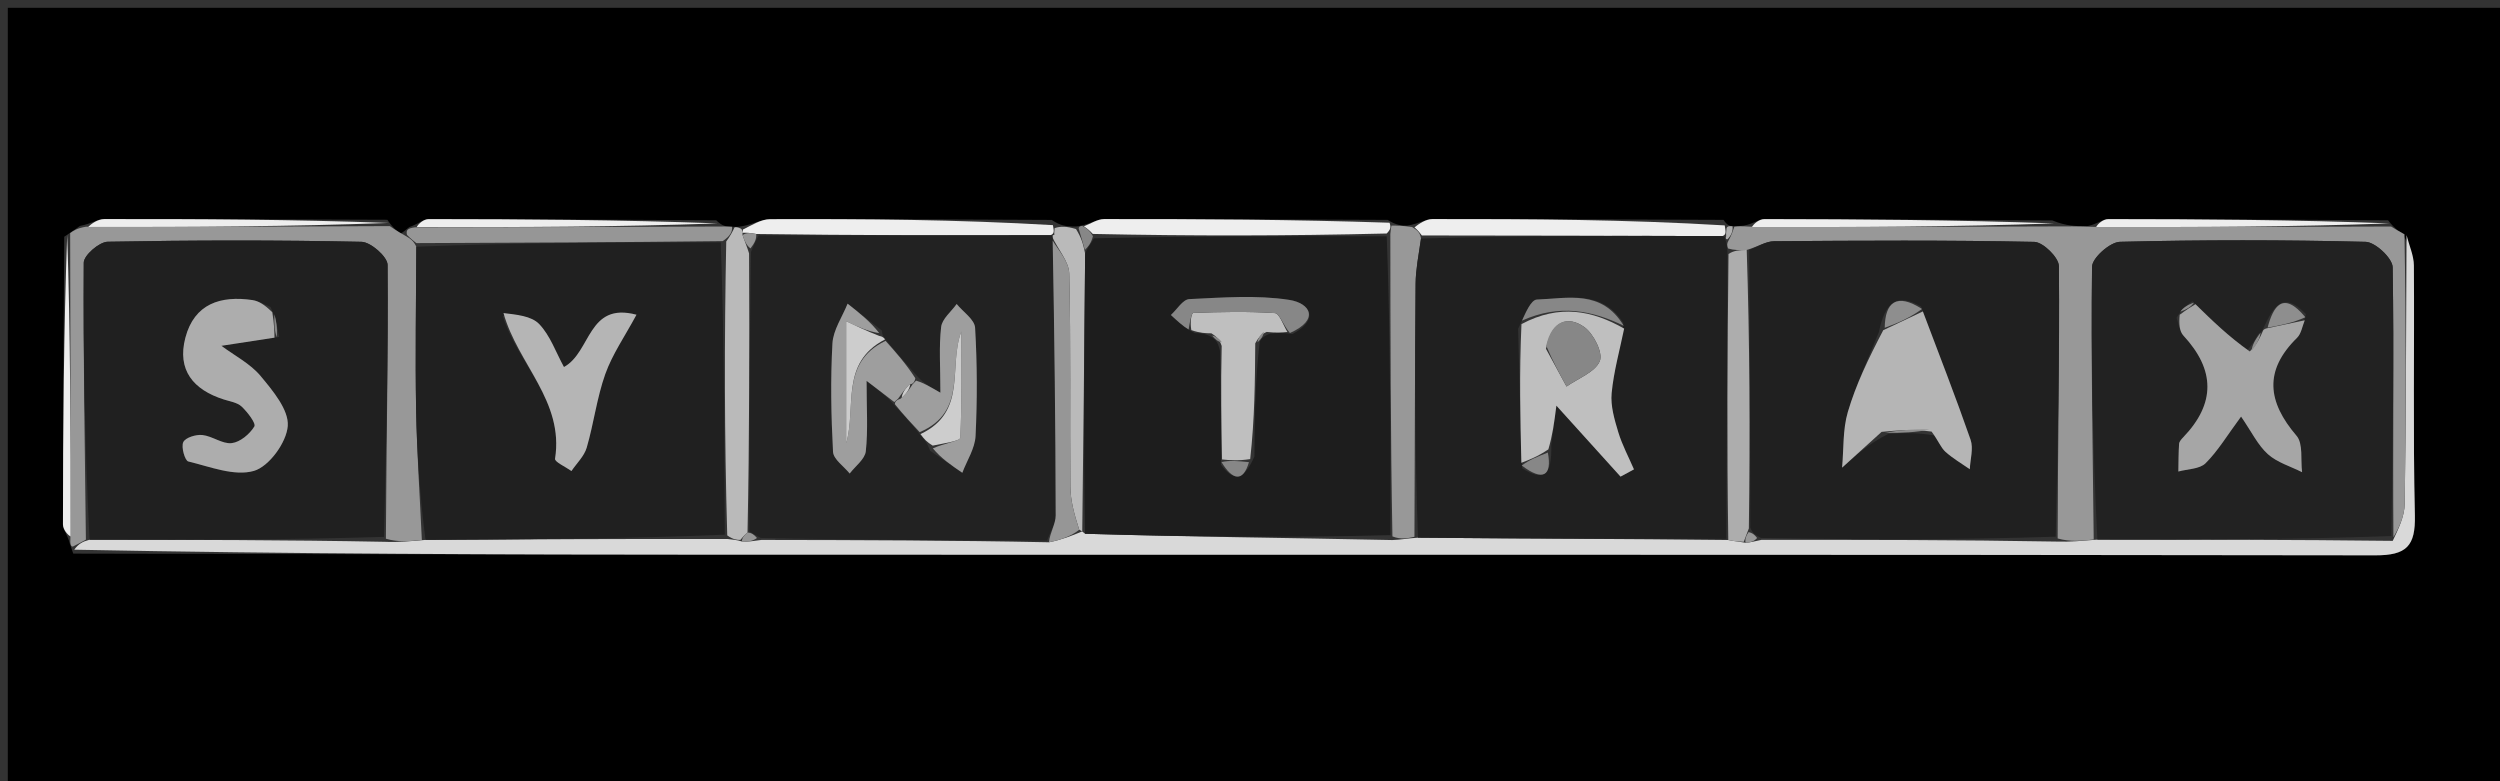 <svg version="1.1" id="Layer_1" xmlns="http://www.w3.org/2000/svg" xmlns:xlink="http://www.w3.org/1999/xlink" x="0px" y="0px"
	 width="100%" viewBox="0 0 320 100" enable-background="new 0 0 320 100" xml:space="preserve">
<rect x="0" y="0" width="320" height="100" fill="#333333" stroke="none"/>
<path fill="#000000" opacity="1" stroke="none" 
	d="
M219,101 
	C146,101 73.5,101 1,101 
	C1,67.667 1,34.333 1,1 
	C107.667,1 214.333,1 321,1 
	C321,34.333 321,67.667 321,101 
	C287.167,101 253.333,101 219,101 
M138.352,28.88 
	C138.352,28.88 137.986,29.037 137.253,28.986 
	C136.519,28.962 135.786,28.937 134.62,28.15 
	C122.605,28.1 110.59,28.015 98.576,28.055 
	C97.404,28.059 96.234,28.825 94.565,29.019 
	C94.385,29.046 94.205,29.072 93.378,28.972 
	C92.938,28.979 92.499,28.987 91.675,28.196 
	C79.41,28.132 67.145,28.053 54.881,28.046 
	C54.211,28.046 53.541,28.658 52.415,29.057 
	C52.128,29.225 51.96,29.473 51.291,29.903 
	C50.825,29.582 50.359,29.261 49.578,28.131 
	C37.503,28.088 25.428,28.025 13.353,28.043 
	C12.509,28.045 11.667,28.652 10.232,28.918 
	C9.815,29.225 9.398,29.532 8.22,30.302 
	C8.152,42.572 8.069,54.842 8.058,67.112 
	C8.058,67.789 8.661,68.467 8.944,69.602 
	C8.944,69.602 9.088,70.038 9.377,70.863 
	C37.009,70.911 64.641,70.993 92.273,71 
	C162.859,71.018 233.446,70.971 304.032,71.083 
	C308.042,71.089 309.194,69.901 309.104,65.961 
	C308.859,55.312 309.054,44.653 308.977,33.999 
	C308.967,32.694 308.365,31.393 307.502,29.886 
	C307.02,29.589 306.538,29.291 305.673,28.196 
	C293.738,28.132 281.803,28.052 269.868,28.047 
	C269.191,28.046 268.514,28.654 267.192,28.947 
	C265.849,28.958 264.506,28.969 262.706,28.215 
	C250.42,28.145 238.134,28.059 225.847,28.046 
	C225.159,28.046 224.469,28.649 223.185,28.879 
	C222.789,28.926 222.393,28.972 221.54,28.933 
	C221.54,28.933 221.077,28.886 220.614,28.143 
	C208.193,28.095 195.772,28.029 183.351,28.042 
	C182.498,28.043 181.645,28.642 180.125,28.878 
	C179.453,28.877 178.781,28.875 177.62,28.145 
	C165.52,28.097 153.421,28.029 141.322,28.043 
	C140.461,28.044 139.601,28.644 138.352,28.88 
z"/>
<path fill="#D9D9D9" opacity="1" stroke="none" 
	d="
M308.038,30.089 
	C308.365,31.393 308.967,32.694 308.977,33.999 
	C309.054,44.653 308.859,55.312 309.104,65.961 
	C309.194,69.901 308.042,71.089 304.032,71.083 
	C233.446,70.971 162.859,71.018 92.273,71 
	C64.641,70.993 37.009,70.911 9.498,70.36 
	C10.077,69.595 10.536,69.335 11.463,69.083 
	C24.288,69.099 36.645,69.107 49.246,69.352 
	C50.993,69.431 52.495,69.273 54.466,69.107 
	C67.559,69.033 80.184,68.966 93.127,68.992 
	C93.885,69.093 94.325,69.102 94.956,69.309 
	C95.76,69.378 96.373,69.249 97.456,69.112 
	C109.958,69.132 121.991,69.16 134.262,69.413 
	C135.836,69.11 137.172,68.582 138.503,68.03 
	C138.499,68.006 138.528,68.043 138.888,68.321 
	C152.148,68.72 165.049,68.842 178.208,69.127 
	C179.328,69.094 180.188,68.9 181.502,68.823 
	C194.96,68.952 207.964,68.965 221.221,69.124 
	C222.049,69.298 222.624,69.325 223.43,69.479 
	C224.103,69.442 224.544,69.278 225.455,69.105 
	C238.283,69.096 250.642,69.096 263.25,69.322 
	C264.997,69.385 266.496,69.222 268.464,69.071 
	C281.29,69.079 293.648,69.077 306.27,69.23 
	C306.977,67.746 307.782,66.112 307.806,64.467 
	C307.974,53.009 307.98,41.549 308.038,30.089 
z"/>
<path fill="#989898" opacity="1" stroke="none" 
	d="
M307.77,29.988 
	C307.98,41.549 307.974,53.009 307.806,64.467 
	C307.782,66.112 306.977,67.746 306.358,68.762 
	C306.262,56.828 306.447,45.515 306.262,34.208 
	C306.243,33.055 304.035,30.985 302.802,30.955 
	C292.323,30.693 281.831,30.692 271.352,30.952 
	C270.081,30.984 267.795,33.014 267.781,34.14 
	C267.64,45.778 267.869,57.419 267.995,69.06 
	C266.496,69.222 264.997,69.385 263.379,68.922 
	C263.401,56.884 263.633,45.47 263.54,34.058 
	C263.531,32.97 261.513,30.985 260.395,30.961 
	C249.298,30.73 238.194,30.792 227.093,30.876 
	C226.027,30.884 224.966,31.595 223.581,31.996 
	C222.615,32.025 221.971,32.038 221.191,31.804 
	C221.045,31.37 221.034,31.182 221.245,30.804 
	C221.644,30.082 221.82,29.55 221.997,29.019 
	C222.393,28.972 222.789,28.926 223.959,29.009 
	C237.543,29.085 250.353,29.033 263.163,28.98 
	C264.506,28.969 265.849,28.958 267.989,29.037 
	C281.209,29.083 293.633,29.039 306.056,28.994 
	C306.538,29.291 307.02,29.589 307.77,29.988 
z"/>
<path fill="#989898" opacity="1" stroke="none" 
	d="
M10.994,69.074 
	C10.536,69.335 10.077,69.595 9.353,69.947 
	C9.088,70.038 8.944,69.602 9.01,68.897 
	C9.044,55.408 9.013,42.624 8.981,29.839 
	C9.398,29.532 9.815,29.225 11.003,29.022 
	C24.481,29.064 37.187,29.002 49.894,28.941 
	C50.359,29.261 50.825,29.582 51.784,30.12 
	C52.616,30.597 52.956,30.858 53.286,31.579 
	C53.26,38.817 53.141,45.596 53.261,52.372 
	C53.359,57.955 53.741,63.534 53.997,69.115 
	C52.495,69.273 50.993,69.431 49.394,68.956 
	C49.453,56.85 49.7,45.375 49.612,33.904 
	C49.604,32.866 47.457,30.977 46.272,30.952 
	C35.446,30.722 24.612,30.74 13.785,30.943 
	C12.7,30.963 10.725,32.682 10.719,33.622 
	C10.644,45.438 10.856,57.256 10.994,69.074 
z"/>
<path fill="#989898" opacity="1" stroke="none" 
	d="
M181.049,68.705 
	C180.188,68.9 179.328,69.094 178.232,68.66 
	C177.987,55.455 177.976,42.878 177.964,29.94 
	C178.011,29.344 178.06,29.108 178.108,28.873 
	C178.781,28.875 179.453,28.877 180.721,29.054 
	C181.545,29.533 181.772,29.836 181.887,30.53 
	C181.573,32.713 181.212,34.505 181.197,36.3 
	C181.104,47.101 181.09,57.904 181.049,68.705 
z"/>
<path fill="#BABABA" opacity="1" stroke="none" 
	d="
M94.765,69.11 
	C94.325,69.102 93.885,69.093 93.087,68.531 
	C92.719,55.676 92.709,43.374 92.96,30.909 
	C93.49,30.197 93.758,29.647 94.026,29.098 
	C94.205,29.072 94.385,29.046 94.845,29.27 
	C95.126,29.521 95.011,29.787 95.046,30.093 
	C95.328,30.921 95.576,31.443 95.881,32.433 
	C95.932,44.606 95.924,56.311 95.682,68.147 
	C95.221,68.556 94.993,68.833 94.765,69.11 
z"/>
<path fill="#969696" opacity="1" stroke="none" 
	d="
M93.702,29.035 
	C93.758,29.647 93.49,30.197 92.514,30.861 
	C78.97,31.023 66.133,31.071 53.296,31.119 
	C52.956,30.858 52.616,30.597 52.094,30.069 
	C51.96,29.473 52.128,29.225 53.114,29.1 
	C66.563,29.093 79.311,29.043 92.06,28.994 
	C92.499,28.987 92.938,28.979 93.702,29.035 
z"/>
<path fill="#EEEEEE" opacity="1" stroke="none" 
	d="
M95.011,29.787 
	C95.011,29.787 95.126,29.521 95.095,29.38 
	C96.234,28.825 97.404,28.059 98.576,28.055 
	C110.59,28.015 122.605,28.1 134.774,28.819 
	C134.936,29.684 134.943,29.88 134.485,30.104 
	C121.72,30.129 109.419,30.127 96.796,29.951 
	C95.986,29.78 95.498,29.783 95.011,29.787 
z"/>
<path fill="#EEEEEE" opacity="1" stroke="none" 
	d="
M181.999,30.139 
	C181.772,29.836 181.545,29.533 181.055,29.096 
	C181.645,28.642 182.498,28.043 183.351,28.042 
	C195.772,28.029 208.193,28.095 220.766,28.852 
	C220.927,29.793 220.936,30.024 220.482,30.22 
	C207.345,30.17 194.672,30.155 181.999,30.139 
z"/>
<path fill="#BABABA" opacity="1" stroke="none" 
	d="
M134.949,30.076 
	C134.943,29.88 134.936,29.684 134.991,29.2 
	C135.786,28.937 136.519,28.962 137.729,29.317 
	C138.424,30.431 138.643,31.214 138.897,32.465 
	C138.797,44.636 138.662,56.34 138.528,68.043 
	C138.528,68.043 138.499,68.006 138.135,67.789 
	C137.504,65.817 137.024,64.065 137.009,62.308 
	C136.93,53.216 137.082,44.12 136.865,35.032 
	C136.828,33.462 135.408,31.924 134.639,30.224 
	C134.652,30.075 134.949,30.076 134.949,30.076 
z"/>
<path fill="#EEEEEE" opacity="1" stroke="none" 
	d="
M177.864,28.509 
	C178.06,29.108 178.011,29.344 177.5,29.887 
	C164.696,30.203 152.354,30.211 139.88,29.943 
	C139.412,29.433 139.077,29.199 138.741,28.966 
	C139.601,28.644 140.461,28.044 141.322,28.043 
	C153.421,28.029 165.52,28.097 177.864,28.509 
z"/>
<path fill="#EEEEEE" opacity="1" stroke="none" 
	d="
M49.736,28.536 
	C37.187,29.002 24.481,29.064 11.299,29.052 
	C11.667,28.652 12.509,28.045 13.353,28.043 
	C25.428,28.025 37.503,28.088 49.736,28.536 
z"/>
<path fill="#EEEEEE" opacity="1" stroke="none" 
	d="
M91.867,28.595 
	C79.311,29.043 66.563,29.093 53.343,29.064 
	C53.541,28.658 54.211,28.046 54.881,28.046 
	C67.145,28.053 79.41,28.132 91.867,28.595 
z"/>
<path fill="#EEEEEE" opacity="1" stroke="none" 
	d="
M8.601,30.07 
	C9.013,42.624 9.044,55.408 9.029,68.668 
	C8.661,68.467 8.058,67.789 8.058,67.112 
	C8.069,54.842 8.152,42.572 8.601,30.07 
z"/>
<path fill="#EEEEEE" opacity="1" stroke="none" 
	d="
M262.935,28.597 
	C250.353,29.033 237.543,29.085 224.257,29.055 
	C224.469,28.649 225.159,28.046 225.847,28.046 
	C238.134,28.059 250.42,28.145 262.935,28.597 
z"/>
<path fill="#EEEEEE" opacity="1" stroke="none" 
	d="
M305.865,28.595 
	C293.633,29.039 281.209,29.083 268.311,29.054 
	C268.514,28.654 269.191,28.046 269.868,28.047 
	C281.803,28.052 293.738,28.132 305.865,28.595 
z"/>
<path fill="#878787" opacity="1" stroke="none" 
	d="
M138.546,28.923 
	C139.077,29.199 139.412,29.433 139.896,30.229 
	C139.65,31.193 139.256,31.595 138.862,31.997 
	C138.643,31.214 138.424,30.431 138.095,29.343 
	C137.986,29.037 138.352,28.88 138.546,28.923 
z"/>
<path fill="#ADADAD" opacity="1" stroke="none" 
	d="
M220.946,30.255 
	C220.936,30.024 220.927,29.793 220.997,29.224 
	C221.077,28.886 221.54,28.933 221.768,28.976 
	C221.82,29.55 221.644,30.082 221.117,30.63 
	C220.767,30.648 220.946,30.255 220.946,30.255 
z"/>
<path fill="#202020" opacity="1" stroke="none" 
	d="
M53.286,31.579 
	C66.133,31.071 78.97,31.023 92.253,31.023 
	C92.709,43.374 92.719,55.676 92.77,68.439 
	C80.184,68.966 67.559,69.033 54.466,69.107 
	C53.741,63.534 53.359,57.955 53.261,52.372 
	C53.141,45.596 53.26,38.817 53.286,31.579 
M64.347,40.425 
	C66.276,46.616 72.218,51.34 71.045,58.724 
	C70.981,59.125 72.411,59.763 73.146,60.291 
	C73.815,59.299 74.78,58.393 75.099,57.299 
	C76.007,54.188 76.395,50.909 77.479,47.872 
	C78.385,45.333 79.985,43.042 81.469,40.285 
	C75.204,38.617 75.69,45.057 72.188,46.98 
	C71.136,45.064 70.419,42.936 69.01,41.474 
	C68.001,40.426 66.067,40.271 64.347,40.425 
z"/>
<path fill="#1D1D1D" opacity="1" stroke="none" 
	d="
M138.897,32.465 
	C139.256,31.595 139.65,31.193 140.028,30.505 
	C152.354,30.211 164.696,30.203 177.502,30.248 
	C177.976,42.878 177.987,55.455 177.974,68.498 
	C165.049,68.842 152.148,68.72 138.888,68.321 
	C138.662,56.34 138.797,44.636 138.897,32.465 
M160.568,58.422 
	C160.603,53.596 160.638,48.77 161.252,43.689 
	C161.479,43.343 161.706,42.998 162.652,42.686 
	C163.365,42.623 164.079,42.559 165.425,42.756 
	C168.922,40.928 167.755,38.805 165.006,38.382 
	C160.833,37.741 156.486,38.089 152.225,38.286 
	C151.411,38.323 150.656,39.609 149.874,40.319 
	C150.652,41.041 151.43,41.764 152.909,42.639 
	C153.626,42.648 154.343,42.657 155.253,43.244 
	C155.572,43.484 155.89,43.723 156.161,44.897 
	C156.248,49.535 156.335,54.173 156.28,59.481 
	C157.745,61.455 159.098,61.807 160.568,58.422 
z"/>
<path fill="#202020" opacity="1" stroke="none" 
	d="
M223.903,31.98 
	C224.966,31.595 226.027,30.884 227.093,30.876 
	C238.194,30.792 249.298,30.73 260.395,30.961 
	C261.513,30.985 263.531,32.97 263.54,34.058 
	C263.633,45.47 263.401,56.884 263.13,68.696 
	C250.642,69.096 238.283,69.096 225.38,68.855 
	C224.56,68.408 224.282,68.203 224.039,67.531 
	C224.017,55.369 223.96,43.674 223.903,31.98 
M241.726,55.528 
	C243.536,55.43 245.346,55.331 247.716,55.76 
	C248.136,56.458 248.429,57.297 249.006,57.82 
	C249.951,58.675 251.082,59.325 252.134,60.061 
	C252.189,58.797 252.623,57.401 252.236,56.29 
	C250.318,50.773 248.184,45.331 245.897,39.241 
	C242.784,37.451 241.282,38.675 240.491,42.533 
	C239.141,45.922 237.555,49.241 236.525,52.724 
	C235.859,54.978 236.005,57.473 235.788,59.86 
	C237.474,58.332 239.161,56.805 241.726,55.528 
z"/>
<path fill="#202020" opacity="1" stroke="none" 
	d="
M220.482,30.22 
	C220.946,30.255 220.767,30.648 220.895,30.821 
	C221.034,31.182 221.045,31.37 221.115,32.264 
	C221.105,44.973 221.037,56.975 220.969,68.978 
	C207.964,68.965 194.96,68.952 181.502,68.823 
	C181.09,57.904 181.104,47.101 181.197,36.3 
	C181.212,34.505 181.573,32.713 181.887,30.53 
	C194.672,30.155 207.345,30.17 220.482,30.22 
M194.843,59.931 
	C197.486,61.643 198.691,60.945 198.56,56.98 
	C198.736,55.625 198.913,54.27 199.218,51.923 
	C202.421,55.467 204.925,58.238 207.429,61.009 
	C208.002,60.7 208.575,60.391 209.147,60.081 
	C208.464,58.496 207.634,56.954 207.138,55.312 
	C206.651,53.7 206.136,51.95 206.29,50.324 
	C206.554,47.544 207.331,44.813 207.782,41.342 
	C205.027,37.018 200.654,38.204 196.729,38.341 
	C195.942,38.368 195.217,40.19 194.322,42.084 
	C194.459,47.803 194.596,53.522 194.843,59.931 
z"/>
<path fill="#202020" opacity="1" stroke="none" 
	d="
M11.463,69.083 
	C10.856,57.256 10.644,45.438 10.719,33.622 
	C10.725,32.682 12.7,30.963 13.785,30.943 
	C24.612,30.74 35.446,30.722 46.272,30.952 
	C47.457,30.977 49.604,32.866 49.612,33.904 
	C49.7,45.375 49.453,56.85 49.149,68.719 
	C36.645,69.107 24.288,69.099 11.463,69.083 
M34.625,39.291 
	C33.854,38.988 33.106,38.526 32.308,38.408 
	C28.232,37.808 24.87,38.88 23.727,43.23 
	C22.639,47.368 24.746,49.89 28.64,51.131 
	C29.431,51.383 30.378,51.519 30.935,52.045 
	C31.682,52.75 32.796,54.195 32.554,54.592 
	C31.961,55.566 30.736,56.594 29.662,56.72 
	C28.472,56.86 27.188,55.82 25.903,55.683 
	C25.088,55.596 23.754,56 23.463,56.586 
	C23.159,57.197 23.667,58.961 24.1,59.066 
	C26.886,59.742 30.008,60.997 32.503,60.275 
	C34.437,59.716 36.677,56.635 36.834,54.529 
	C36.988,52.473 34.93,50.02 33.365,48.138 
	C32.045,46.551 30.039,45.533 28.337,44.263 
	C30.604,43.915 32.87,43.567 35.725,43.126 
	C35.534,42.014 35.343,40.903 34.625,39.291 
z"/>
<path fill="#222222" opacity="1" stroke="none" 
	d="
M97.119,30.125 
	C109.419,30.127 121.72,30.129 134.485,30.104 
	C134.949,30.076 134.652,30.075 134.755,30.653 
	C134.966,42.815 135.104,54.399 135.129,65.983 
	C135.131,67.05 134.41,68.119 134.024,69.188 
	C121.991,69.16 109.958,69.132 97.364,68.857 
	C96.508,68.412 96.212,68.214 95.916,68.016 
	C95.924,56.311 95.932,44.606 96.122,32.263 
	C96.576,31.125 96.848,30.625 97.119,30.125 
M117.925,55.814 
	C118.287,56.208 118.648,56.601 119.046,57.694 
	C120.422,58.635 121.799,59.576 123.176,60.517 
	C123.769,58.947 124.795,57.398 124.872,55.803 
	C125.095,51.194 125.084,46.558 124.813,41.954 
	C124.751,40.897 123.277,39.924 122.453,38.912 
	C121.759,39.89 120.586,40.812 120.465,41.856 
	C120.172,44.38 120.37,46.96 120.37,50.264 
	C118.751,49.335 118.08,48.949 117.208,47.934 
	C115.922,46.499 114.636,45.064 113.209,43.275 
	C113.209,43.275 112.912,43.039 112.886,42.318 
	C111.422,41.169 109.957,40.019 108.492,38.87 
	C107.814,40.565 106.647,42.233 106.552,43.961 
	C106.297,48.572 106.38,53.216 106.627,57.831 
	C106.678,58.794 108.015,59.688 108.76,60.613 
	C109.481,59.666 110.714,58.774 110.824,57.761 
	C111.116,55.063 110.923,52.312 110.923,48.751 
	C112.698,50.11 113.583,50.787 114.678,52.077 
	C115.692,53.156 116.706,54.235 117.925,55.814 
z"/>
<path fill="#222222" opacity="1" stroke="none" 
	d="
M268.464,69.071 
	C267.869,57.419 267.64,45.778 267.781,34.14 
	C267.795,33.014 270.081,30.984 271.352,30.952 
	C281.831,30.692 292.323,30.693 302.802,30.955 
	C304.035,30.985 306.243,33.055 306.262,34.208 
	C306.447,45.515 306.262,56.828 306.094,68.607 
	C293.648,69.077 281.29,69.079 268.464,69.071 
M287.361,45.128 
	C285.246,43.064 283.132,41 280.622,38.554 
	C279.998,39.003 279.374,39.451 278.599,40.671 
	C278.883,41.445 278.966,42.405 279.483,42.963 
	C283.544,47.343 283.611,51.643 279.451,55.974 
	C279.224,56.211 278.943,56.517 278.923,56.807 
	C278.841,57.987 278.851,59.172 278.827,60.356 
	C280.014,60.027 281.554,60.052 282.314,59.295 
	C283.907,57.71 285.09,55.713 286.857,53.323 
	C288.212,55.288 289.004,56.981 290.284,58.131 
	C291.475,59.202 293.186,59.694 294.668,60.441 
	C294.464,58.86 294.826,56.794 293.959,55.781 
	C290.242,51.439 289.745,47.433 294.028,43.234 
	C294.568,42.704 294.693,41.753 295.16,40.213 
	C292.171,37.082 290.955,39.313 289.662,42.138 
	C289.662,42.138 289.629,42.415 289.07,42.743 
	C288.661,43.478 288.252,44.213 287.361,45.128 
z"/>
<path fill="#ADADAD" opacity="1" stroke="none" 
	d="
M221.221,69.124 
	C221.037,56.975 221.105,44.973 221.25,32.51 
	C221.971,32.038 222.615,32.025 223.581,31.996 
	C223.96,43.674 224.017,55.369 223.852,67.639 
	C223.487,68.593 223.343,68.972 223.199,69.351 
	C222.624,69.325 222.049,69.298 221.221,69.124 
z"/>
<path fill="#969696" opacity="1" stroke="none" 
	d="
M134.262,69.413 
	C134.41,68.119 135.131,67.05 135.129,65.983 
	C135.104,54.399 134.966,42.815 134.742,30.801 
	C135.408,31.924 136.828,33.462 136.865,35.032 
	C137.082,44.12 136.93,53.216 137.009,62.308 
	C137.024,64.065 137.504,65.817 138.139,67.812 
	C137.172,68.582 135.836,69.11 134.262,69.413 
z"/>
<path fill="#969696" opacity="1" stroke="none" 
	d="
M95.682,68.147 
	C96.212,68.214 96.508,68.412 96.895,68.865 
	C96.373,69.249 95.76,69.378 94.956,69.309 
	C94.993,68.833 95.221,68.556 95.682,68.147 
z"/>
<path fill="#989898" opacity="1" stroke="none" 
	d="
M223.43,69.479 
	C223.343,68.972 223.487,68.593 223.818,68.106 
	C224.282,68.203 224.56,68.408 224.911,68.863 
	C224.544,69.278 224.103,69.442 223.43,69.479 
z"/>
<path fill="#969696" opacity="1" stroke="none" 
	d="
M96.796,29.951 
	C96.848,30.625 96.576,31.125 96.064,31.795 
	C95.576,31.443 95.328,30.921 95.046,30.093 
	C95.498,29.783 95.986,29.78 96.796,29.951 
z"/>
<path fill="#B5B5B5" opacity="1" stroke="none" 
	d="
M64.446,40.071 
	C66.067,40.271 68.001,40.426 69.01,41.474 
	C70.419,42.936 71.136,45.064 72.188,46.98 
	C75.69,45.057 75.204,38.617 81.469,40.285 
	C79.985,43.042 78.385,45.333 77.479,47.872 
	C76.395,50.909 76.007,54.188 75.099,57.299 
	C74.78,58.393 73.815,59.299 73.146,60.291 
	C72.411,59.763 70.981,59.125 71.045,58.724 
	C72.218,51.34 66.276,46.616 64.446,40.071 
z"/>
<path fill="#BFBFBF" opacity="1" stroke="none" 
	d="
M164.792,42.495 
	C164.079,42.559 163.365,42.623 162.134,42.487 
	C161.302,42.839 160.988,43.392 160.673,43.944 
	C160.638,48.77 160.603,53.596 160.024,58.763 
	C158.461,59.007 157.442,58.909 156.422,58.811 
	C156.335,54.173 156.248,49.535 156.377,44.285 
	C156.082,43.338 155.571,43.002 155.06,42.666 
	C154.343,42.657 153.626,42.648 152.491,42.255 
	C152.298,41.237 152.503,40.06 152.75,40.052 
	C156.228,39.929 159.72,39.848 163.188,40.077 
	C163.773,40.115 164.26,41.651 164.792,42.495 
z"/>
<path fill="#878787" opacity="1" stroke="none" 
	d="
M165.109,42.626 
	C164.26,41.651 163.773,40.115 163.188,40.077 
	C159.72,39.848 156.228,39.929 152.75,40.052 
	C152.503,40.06 152.298,41.237 152.14,42.178 
	C151.43,41.764 150.652,41.041 149.874,40.319 
	C150.656,39.609 151.411,38.323 152.225,38.286 
	C156.486,38.089 160.833,37.741 165.006,38.382 
	C167.755,38.805 168.922,40.928 165.109,42.626 
z"/>
<path fill="#878787" opacity="1" stroke="none" 
	d="
M156.351,59.146 
	C157.442,58.909 158.461,59.007 159.864,59.156 
	C159.098,61.807 157.745,61.455 156.351,59.146 
z"/>
<path fill="#878787" opacity="1" stroke="none" 
	d="
M155.156,42.955 
	C155.571,43.002 156.082,43.338 156.401,43.818 
	C155.89,43.723 155.572,43.484 155.156,42.955 
z"/>
<path fill="#878787" opacity="1" stroke="none" 
	d="
M160.963,43.817 
	C160.988,43.392 161.302,42.839 161.775,42.469 
	C161.706,42.998 161.479,43.343 160.963,43.817 
z"/>
<path fill="#B5B5B5" opacity="1" stroke="none" 
	d="
M246.126,39.862 
	C248.184,45.331 250.318,50.773 252.236,56.29 
	C252.623,57.401 252.189,58.797 252.134,60.061 
	C251.082,59.325 249.951,58.675 249.006,57.82 
	C248.429,57.297 248.136,56.458 247.243,55.243 
	C244.797,54.91 242.822,55.093 240.847,55.277 
	C239.161,56.805 237.474,58.332 235.788,59.86 
	C236.005,57.473 235.859,54.978 236.525,52.724 
	C237.555,49.241 239.141,45.922 241.058,42.262 
	C243.125,41.282 244.626,40.572 246.126,39.862 
z"/>
<path fill="#8E8E8E" opacity="1" stroke="none" 
	d="
M246.012,39.551 
	C244.626,40.572 243.125,41.282 241.245,41.961 
	C241.282,38.675 242.784,37.451 246.012,39.551 
z"/>
<path fill="#8E8E8E" opacity="1" stroke="none" 
	d="
M241.287,55.403 
	C242.822,55.093 244.797,54.91 246.963,54.979 
	C245.346,55.331 243.536,55.43 241.287,55.403 
z"/>
<path fill="#BFBFBF" opacity="1" stroke="none" 
	d="
M207.893,42.061 
	C207.331,44.813 206.554,47.544 206.29,50.324 
	C206.136,51.95 206.651,53.7 207.138,55.312 
	C207.634,56.954 208.464,58.496 209.147,60.081 
	C208.575,60.391 208.002,60.7 207.429,61.009 
	C204.925,58.238 202.421,55.467 199.218,51.923 
	C198.913,54.27 198.736,55.625 198.191,57.52 
	C196.792,58.454 195.762,58.847 194.733,59.241 
	C194.596,53.522 194.459,47.803 194.749,41.487 
	C199.636,38.873 203.831,39.748 207.893,42.061 
M197.883,44.646 
	C198.76,46.256 199.637,47.867 200.514,49.478 
	C202.01,48.418 204.185,47.639 204.777,46.206 
	C205.211,45.155 203.962,42.684 202.764,41.846 
	C200.724,40.419 198.647,40.97 197.883,44.646 
z"/>
<path fill="#878787" opacity="1" stroke="none" 
	d="
M207.837,41.702 
	C203.831,39.748 199.636,38.873 194.82,41.038 
	C195.217,40.19 195.942,38.368 196.729,38.341 
	C200.654,38.204 205.027,37.018 207.837,41.702 
z"/>
<path fill="#878787" opacity="1" stroke="none" 
	d="
M194.788,59.586 
	C195.762,58.847 196.792,58.454 198.125,57.926 
	C198.691,60.945 197.486,61.643 194.788,59.586 
z"/>
<path fill="#ADADAD" opacity="1" stroke="none" 
	d="
M35.136,43.218 
	C32.87,43.567 30.604,43.915 28.337,44.263 
	C30.039,45.533 32.045,46.551 33.365,48.138 
	C34.93,50.02 36.988,52.473 36.834,54.529 
	C36.677,56.635 34.437,59.716 32.503,60.275 
	C30.008,60.997 26.886,59.742 24.1,59.066 
	C23.667,58.961 23.159,57.197 23.463,56.586 
	C23.754,56 25.088,55.596 25.903,55.683 
	C27.188,55.82 28.472,56.86 29.662,56.72 
	C30.736,56.594 31.961,55.566 32.554,54.592 
	C32.796,54.195 31.682,52.75 30.935,52.045 
	C30.378,51.519 29.431,51.383 28.64,51.131 
	C24.746,49.89 22.639,47.368 23.727,43.23 
	C24.87,38.88 28.232,37.808 32.308,38.408 
	C33.106,38.526 33.854,38.988 34.854,39.968 
	C35.102,41.503 35.119,42.361 35.136,43.218 
z"/>
<path fill="#878787" opacity="1" stroke="none" 
	d="
M35.431,43.172 
	C35.119,42.361 35.102,41.503 35.118,40.218 
	C35.343,40.903 35.534,42.014 35.431,43.172 
z"/>
<path fill="#9E9E9E" opacity="1" stroke="none" 
	d="
M114.468,51.464 
	C113.583,50.787 112.698,50.11 110.923,48.751 
	C110.923,52.312 111.116,55.063 110.824,57.761 
	C110.714,58.774 109.481,59.666 108.76,60.613 
	C108.015,59.688 106.678,58.794 106.627,57.831 
	C106.38,53.216 106.297,48.572 106.552,43.961 
	C106.647,42.233 107.814,40.565 108.492,38.87 
	C109.957,40.019 111.422,41.169 112.542,42.642 
	C111.004,42.399 109.811,41.831 108.31,41.118 
	C108.31,46.798 108.31,51.766 108.31,56.734 
	C109.64,52.156 107.476,46.445 113.349,43.629 
	C114.636,45.064 115.922,46.499 117.158,48.406 
	C117.107,48.878 116.807,49.19 116.514,49.167 
	C115.856,49.722 115.49,50.299 114.961,51.023 
	C114.796,51.17 114.468,51.464 114.468,51.464 
z"/>
<path fill="#9E9E9E" opacity="1" stroke="none" 
	d="
M117.72,55.315 
	C116.706,54.235 115.692,53.156 114.573,51.771 
	C114.468,51.464 114.796,51.17 115.255,51.041 
	C116.078,50.339 116.443,49.764 116.807,49.19 
	C116.807,49.19 117.107,48.878 117.258,48.721 
	C118.08,48.949 118.751,49.335 120.37,50.264 
	C120.37,46.96 120.172,44.38 120.465,41.856 
	C120.586,40.812 121.759,39.89 122.453,38.912 
	C123.277,39.924 124.751,40.897 124.813,41.954 
	C125.084,46.558 125.095,51.194 124.872,55.803 
	C124.795,57.398 123.769,58.947 123.176,60.517 
	C121.799,59.576 120.422,58.635 119.407,57.388 
	C120.863,56.736 122.891,56.437 122.911,56.038 
	C123.135,51.51 123.053,46.967 123.053,42.427 
	C121.342,46.954 123.895,52.689 117.72,55.315 
z"/>
<path fill="#CDCDCD" opacity="1" stroke="none" 
	d="
M113.279,43.452 
	C107.476,46.445 109.64,52.156 108.31,56.734 
	C108.31,51.766 108.31,46.798 108.31,41.118 
	C109.811,41.831 111.004,42.399 112.555,43.002 
	C112.912,43.039 113.209,43.275 113.279,43.452 
z"/>
<path fill="#CDCDCD" opacity="1" stroke="none" 
	d="
M117.823,55.564 
	C123.895,52.689 121.342,46.954 123.053,42.427 
	C123.053,46.967 123.135,51.51 122.911,56.038 
	C122.891,56.437 120.863,56.736 119.389,57.038 
	C118.648,56.601 118.287,56.208 117.823,55.564 
z"/>
<path fill="#A6A6A6" opacity="1" stroke="none" 
	d="
M281.017,38.936 
	C283.132,41 285.246,43.064 287.972,44.986 
	C288.931,44.035 289.28,43.225 289.629,42.415 
	C289.629,42.415 289.662,42.138 290.145,42.025 
	C292.089,41.607 293.55,41.302 295.011,40.997 
	C294.693,41.753 294.568,42.704 294.028,43.234 
	C289.745,47.433 290.242,51.439 293.959,55.781 
	C294.826,56.794 294.464,58.86 294.668,60.441 
	C293.186,59.694 291.475,59.202 290.284,58.131 
	C289.004,56.981 288.212,55.288 286.857,53.323 
	C285.09,55.713 283.907,57.71 282.314,59.295 
	C281.554,60.052 280.014,60.027 278.827,60.356 
	C278.851,59.172 278.841,57.987 278.923,56.807 
	C278.943,56.517 279.224,56.211 279.451,55.974 
	C283.611,51.643 283.544,47.343 279.483,42.963 
	C278.966,42.405 278.883,41.445 279.002,40.288 
	C279.943,39.582 280.48,39.259 281.017,38.936 
M287.558,49.497 
	C287.558,49.497 287.502,49.522 287.558,49.497 
z"/>
<path fill="#8E8E8E" opacity="1" stroke="none" 
	d="
M295.085,40.605 
	C293.55,41.302 292.089,41.607 290.252,41.935 
	C290.955,39.313 292.171,37.082 295.085,40.605 
z"/>
<path fill="#8E8E8E" opacity="1" stroke="none" 
	d="
M289.35,42.579 
	C289.28,43.225 288.931,44.035 288.213,44.897 
	C288.252,44.213 288.661,43.478 289.35,42.579 
z"/>
<path fill="#8E8E8E" opacity="1" stroke="none" 
	d="
M280.819,38.745 
	C280.48,39.259 279.943,39.582 279.078,39.902 
	C279.374,39.451 279.998,39.003 280.819,38.745 
z"/>
<path fill="#878787" opacity="1" stroke="none" 
	d="
M197.912,44.241 
	C198.647,40.97 200.724,40.419 202.764,41.846 
	C203.962,42.684 205.211,45.155 204.777,46.206 
	C204.185,47.639 202.01,48.418 200.514,49.478 
	C199.637,47.867 198.76,46.256 197.912,44.241 
z"/>
<path fill="#CDCDCD" opacity="1" stroke="none" 
	d="
M116.514,49.167 
	C116.443,49.764 116.078,50.339 115.419,50.895 
	C115.49,50.299 115.856,49.722 116.514,49.167 
z"/>
<path fill="#8E8E8E" opacity="1" stroke="none" 
	d="
M287.53,49.51 
	C287.502,49.522 287.558,49.497 287.53,49.51 
z"/>
</svg>